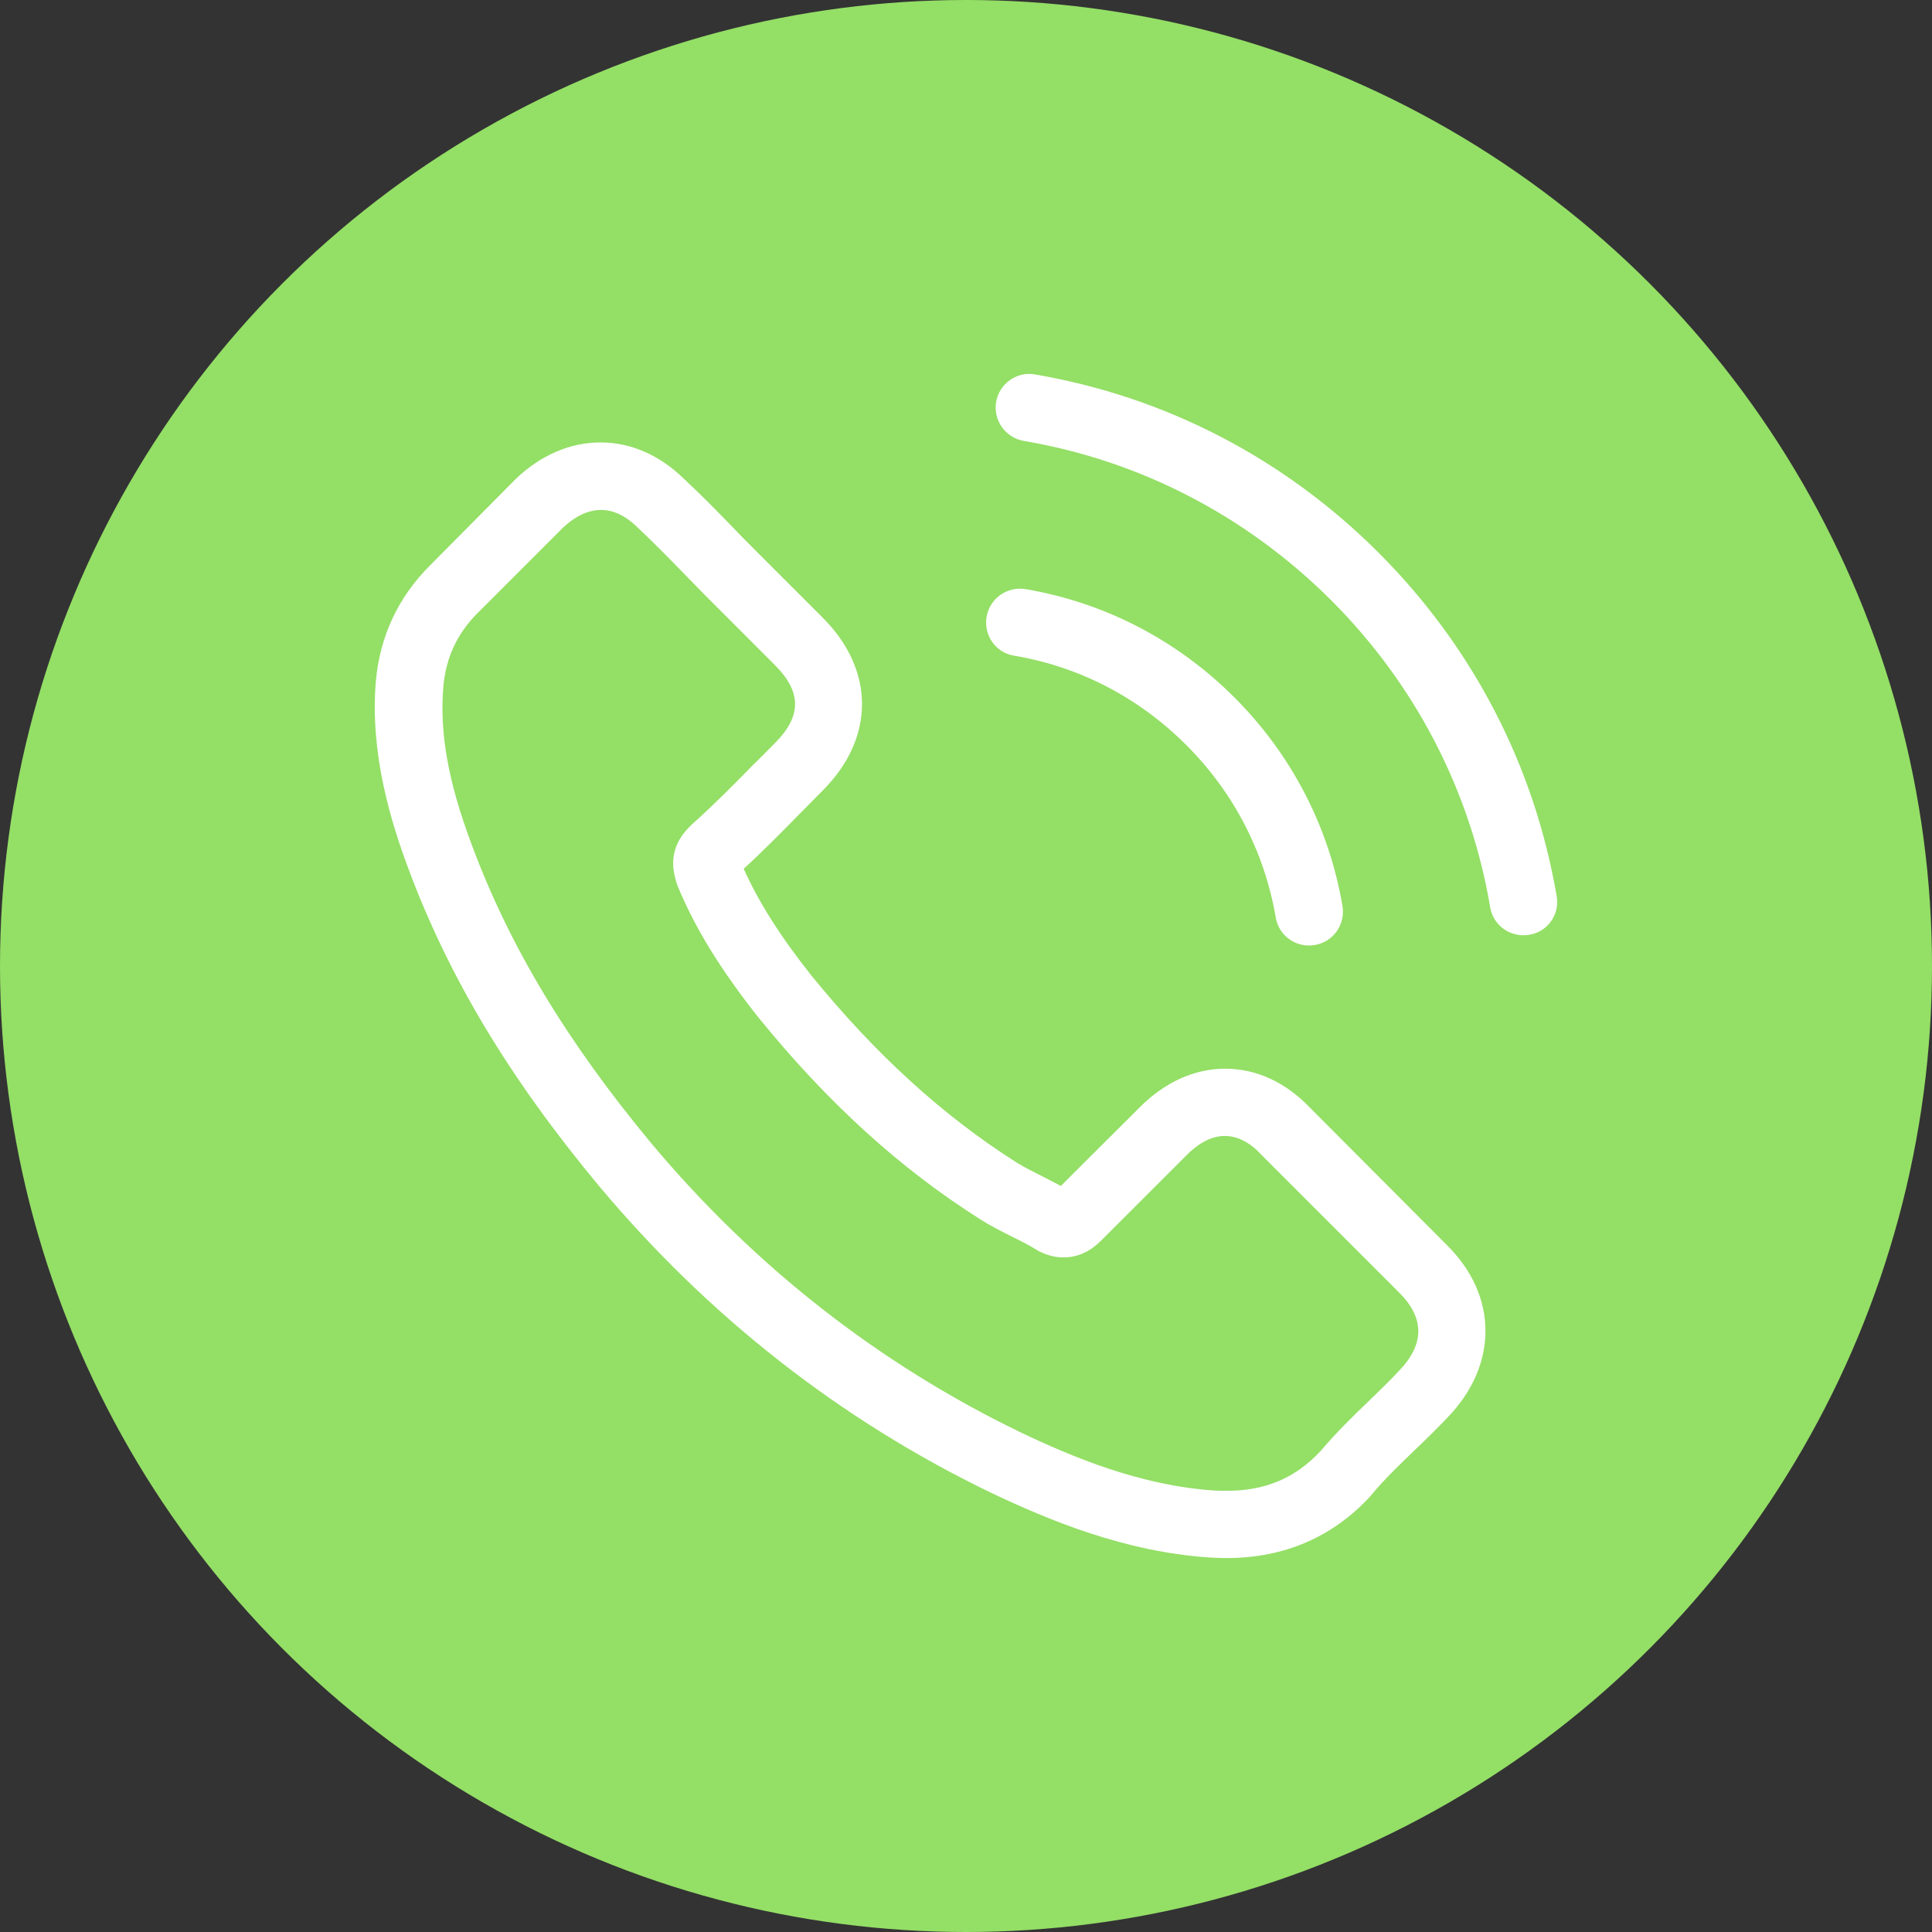<svg width="31" height="31" viewBox="0 0 31 31" fill="none" xmlns="http://www.w3.org/2000/svg">
    <rect x="0" y="0" width="31" height="31" fill="#333333" stroke="none"/>
    <circle cx="15.5" cy="15.5" r="15.5" fill="#94DF66"/>
    <g clip-path="url(#clip0)">
        <path d="M21.016 17.77C20.627 17.365 20.158 17.148 19.66 17.148C19.167 17.148 18.694 17.361 18.289 17.766L17.022 19.029C16.918 18.973 16.813 18.921 16.713 18.869C16.569 18.796 16.432 18.728 16.316 18.656C15.129 17.902 14.05 16.92 13.016 15.649C12.514 15.015 12.178 14.482 11.933 13.94C12.262 13.639 12.567 13.327 12.863 13.026C12.976 12.914 13.088 12.797 13.2 12.685C14.042 11.843 14.042 10.752 13.2 9.91L12.105 8.815C11.981 8.691 11.853 8.563 11.732 8.434C11.492 8.186 11.239 7.929 10.979 7.688C10.59 7.304 10.124 7.099 9.635 7.099C9.146 7.099 8.673 7.304 8.272 7.688C8.268 7.692 8.268 7.692 8.264 7.697L6.9 9.072C6.387 9.585 6.094 10.211 6.03 10.937C5.934 12.108 6.279 13.198 6.543 13.912C7.193 15.665 8.164 17.289 9.611 19.029C11.368 21.126 13.481 22.782 15.895 23.949C16.817 24.387 18.048 24.904 19.424 24.992C19.508 24.996 19.596 25 19.677 25C20.603 25 21.381 24.667 21.99 24.006C21.994 23.997 22.002 23.994 22.006 23.985C22.215 23.733 22.456 23.504 22.708 23.26C22.881 23.095 23.057 22.923 23.229 22.742C23.626 22.329 23.835 21.848 23.835 21.355C23.835 20.858 23.622 20.38 23.217 19.979L21.016 17.77ZM22.451 21.992C22.447 21.992 22.447 21.996 22.451 21.992C22.295 22.161 22.135 22.313 21.962 22.482C21.702 22.73 21.437 22.991 21.188 23.284C20.783 23.717 20.306 23.921 19.68 23.921C19.62 23.921 19.556 23.921 19.496 23.917C18.305 23.841 17.198 23.376 16.368 22.979C14.098 21.88 12.105 20.32 10.449 18.343C9.082 16.695 8.168 15.171 7.562 13.535C7.189 12.537 7.053 11.759 7.113 11.025C7.153 10.556 7.333 10.167 7.666 9.834L9.034 8.466C9.23 8.282 9.439 8.182 9.643 8.182C9.896 8.182 10.1 8.334 10.229 8.462C10.233 8.466 10.237 8.47 10.241 8.474C10.485 8.703 10.718 8.94 10.963 9.192C11.087 9.321 11.215 9.449 11.344 9.581L12.438 10.676C12.863 11.101 12.863 11.494 12.438 11.919C12.322 12.035 12.21 12.152 12.093 12.264C11.757 12.609 11.436 12.93 11.087 13.242C11.079 13.251 11.071 13.255 11.067 13.262C10.722 13.607 10.786 13.944 10.858 14.173C10.862 14.185 10.866 14.197 10.87 14.209C11.155 14.899 11.556 15.548 12.166 16.322L12.17 16.326C13.276 17.69 14.443 18.752 15.731 19.566C15.895 19.671 16.063 19.755 16.224 19.835C16.368 19.907 16.505 19.975 16.621 20.047C16.637 20.056 16.653 20.068 16.669 20.076C16.805 20.144 16.934 20.176 17.066 20.176C17.399 20.176 17.607 19.967 17.675 19.899L19.047 18.528C19.183 18.391 19.4 18.227 19.652 18.227C19.901 18.227 20.106 18.383 20.23 18.52C20.234 18.524 20.234 18.524 20.238 18.528L22.447 20.737C22.86 21.146 22.86 21.567 22.451 21.992Z" fill="white"/>
        <path d="M16.268 10.52C17.319 10.696 18.273 11.193 19.035 11.955C19.797 12.717 20.29 13.671 20.47 14.722C20.515 14.987 20.743 15.171 21.004 15.171C21.036 15.171 21.064 15.167 21.096 15.163C21.393 15.115 21.589 14.834 21.541 14.538C21.325 13.267 20.723 12.107 19.805 11.189C18.887 10.271 17.727 9.669 16.456 9.453C16.16 9.405 15.883 9.601 15.831 9.894C15.779 10.187 15.971 10.471 16.268 10.52Z" fill="white"/>
        <path d="M24.978 14.381C24.621 12.288 23.634 10.383 22.119 8.867C20.603 7.352 18.698 6.365 16.605 6.008C16.312 5.956 16.035 6.157 15.983 6.449C15.935 6.746 16.132 7.023 16.428 7.075C18.297 7.392 20.001 8.278 21.357 9.629C22.712 10.985 23.594 12.689 23.911 14.558C23.955 14.822 24.184 15.007 24.445 15.007C24.477 15.007 24.505 15.003 24.537 14.999C24.83 14.955 25.03 14.674 24.978 14.381Z" fill="white"/>
    </g>
    <defs>
        <clipPath id="clip0">
            <rect width="19" height="19" fill="white" transform="translate(6 6)"/>
        </clipPath>
    </defs>
</svg>

